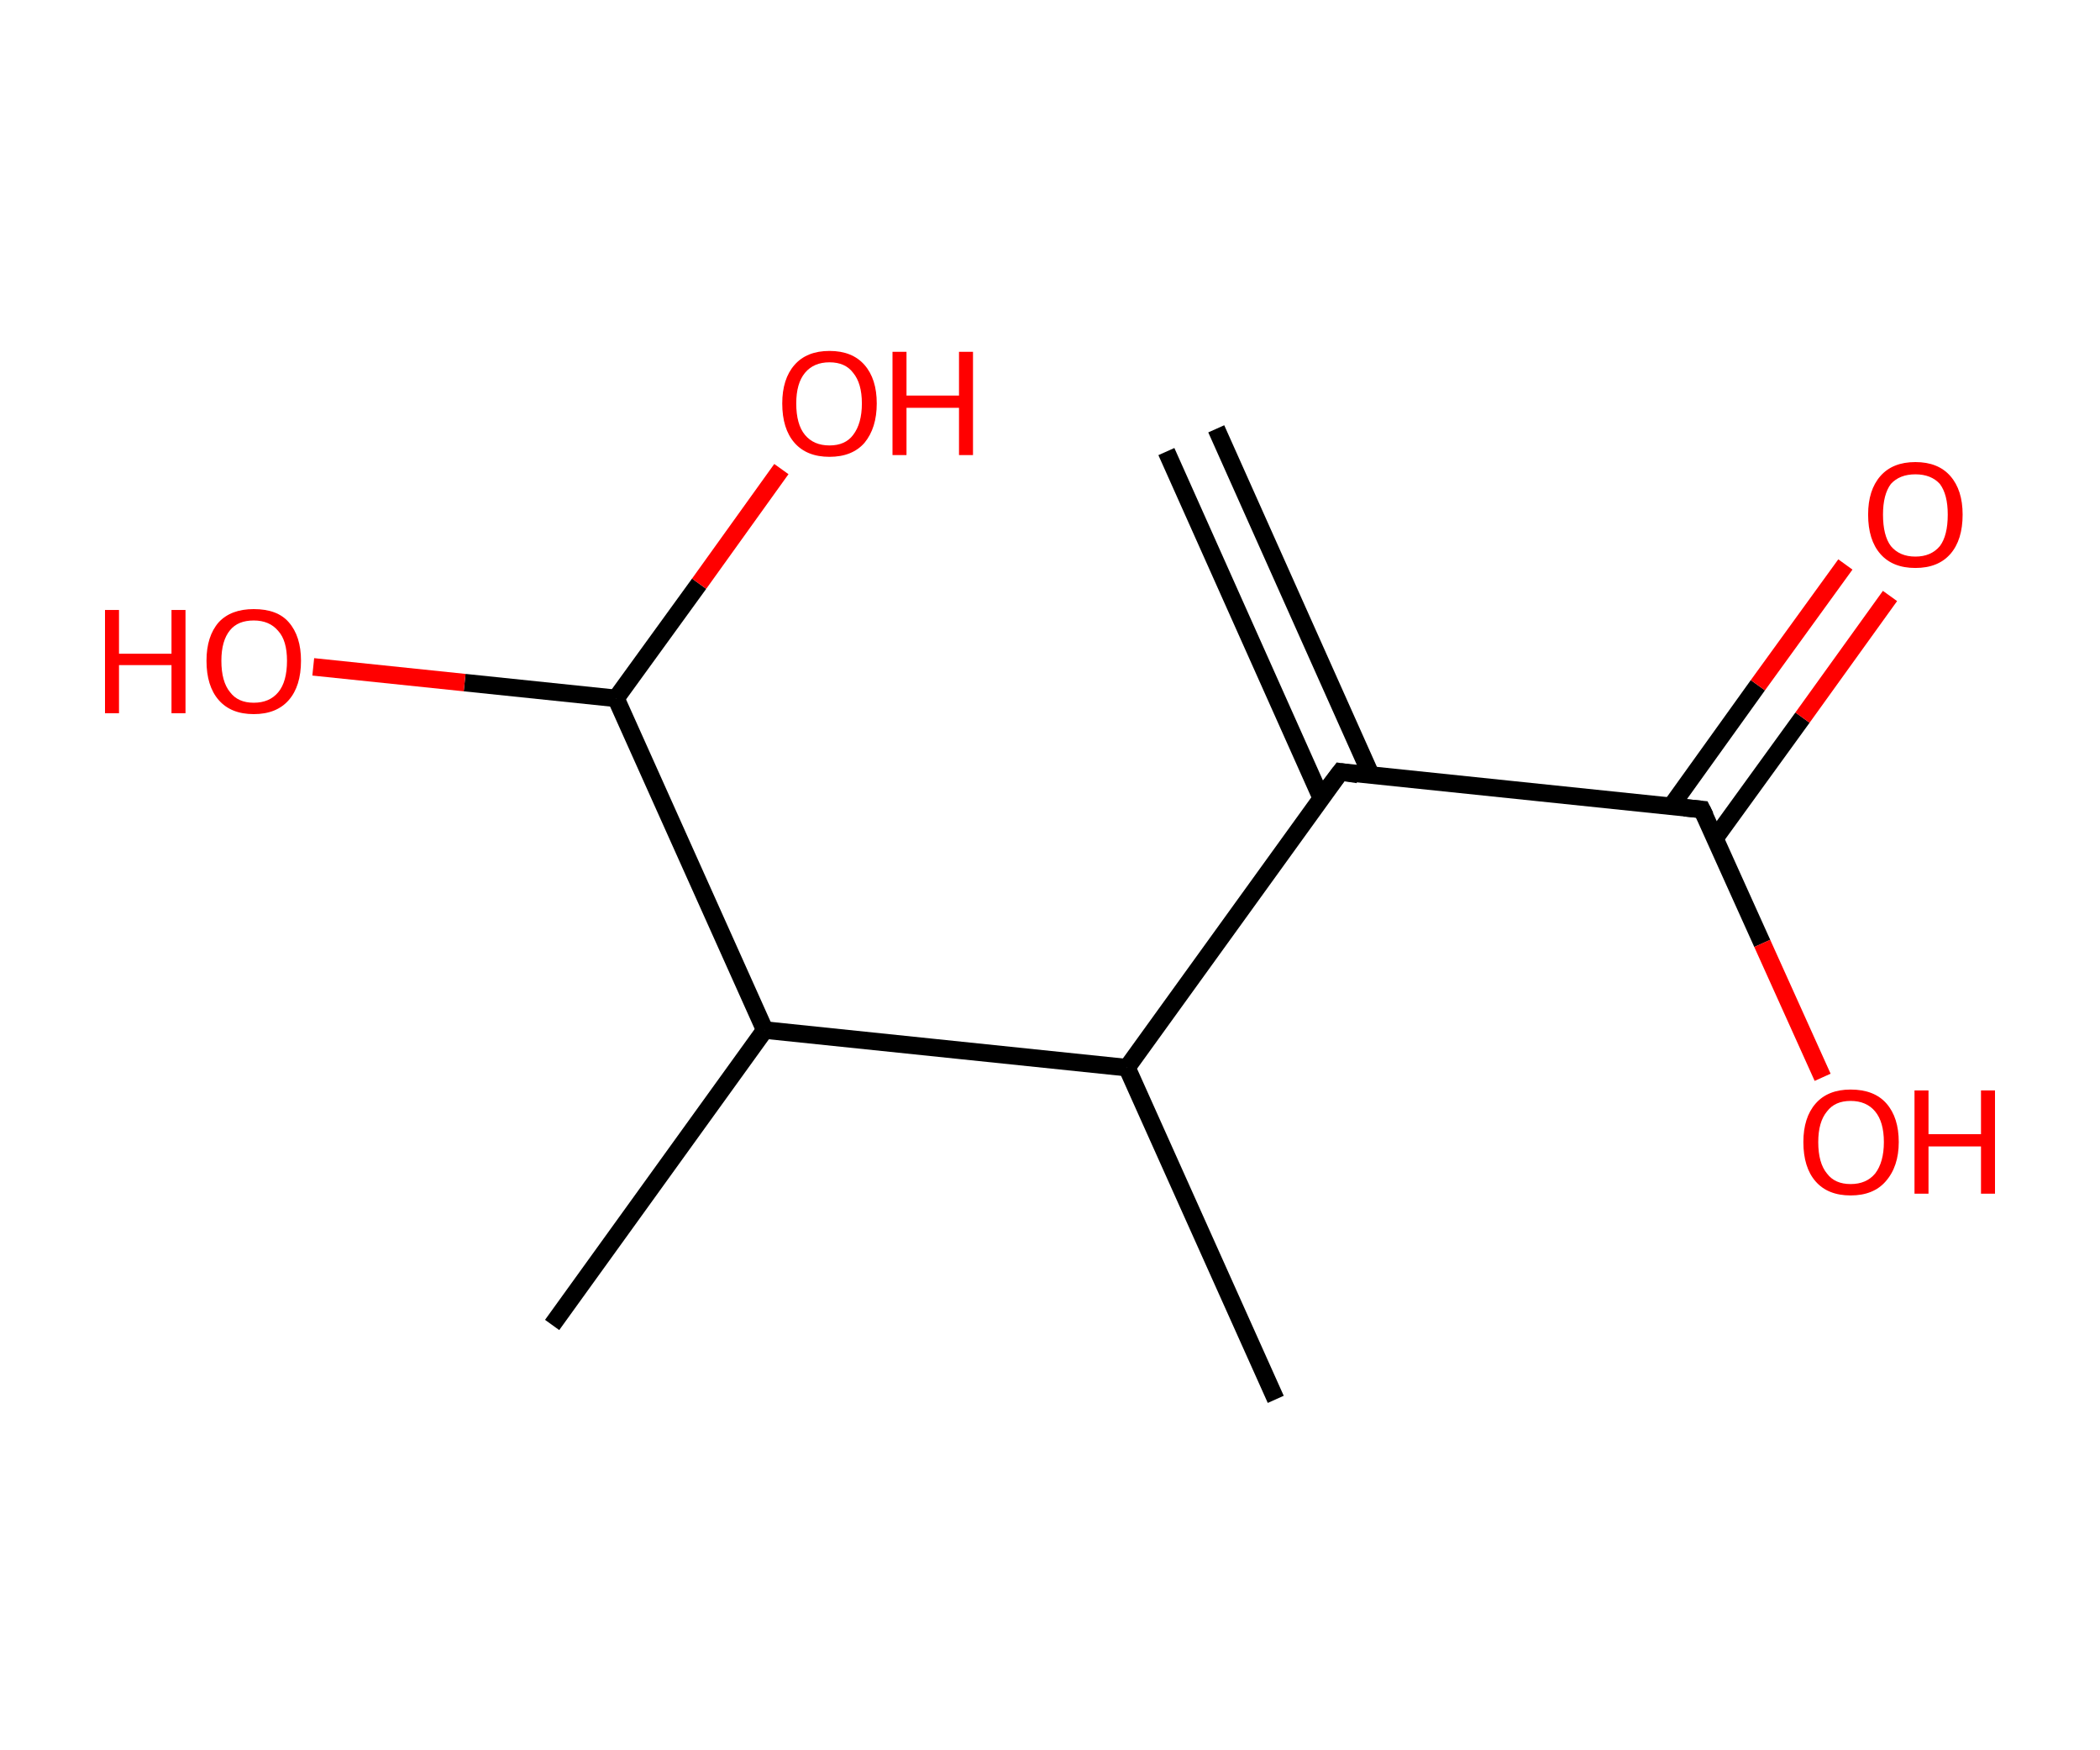 <?xml version='1.0' encoding='ASCII' standalone='yes'?>
<svg xmlns="http://www.w3.org/2000/svg" xmlns:rdkit="http://www.rdkit.org/xml" xmlns:xlink="http://www.w3.org/1999/xlink" version="1.1" baseProfile="full" xml:space="preserve" width="240px" height="200px" viewBox="0 0 240 200">
<!-- END OF HEADER -->
<rect style="opacity:1.0;fill:#FFFFFF;stroke:none" width="240.0" height="200.0" x="0.0" y="0.0"> </rect>
<path class="bond-0 atom-0 atom-1" d="M 139.0,49.0 L 156.7,88.6" style="fill:none;fill-rule:evenodd;stroke:#000000;stroke-width:2.0px;stroke-linecap:butt;stroke-linejoin:miter;stroke-opacity:1"/>
<path class="bond-0 atom-0 atom-1" d="M 133.3,51.6 L 151.0,91.2" style="fill:none;fill-rule:evenodd;stroke:#000000;stroke-width:2.0px;stroke-linecap:butt;stroke-linejoin:miter;stroke-opacity:1"/>
<path class="bond-1 atom-1 atom-2" d="M 153.2,88.2 L 194.5,92.5" style="fill:none;fill-rule:evenodd;stroke:#000000;stroke-width:2.0px;stroke-linecap:butt;stroke-linejoin:miter;stroke-opacity:1"/>
<path class="bond-2 atom-2 atom-3" d="M 196.0,95.8 L 206.0,82.0" style="fill:none;fill-rule:evenodd;stroke:#000000;stroke-width:2.0px;stroke-linecap:butt;stroke-linejoin:miter;stroke-opacity:1"/>
<path class="bond-2 atom-2 atom-3" d="M 206.0,82.0 L 216.0,68.1" style="fill:none;fill-rule:evenodd;stroke:#FF0000;stroke-width:2.0px;stroke-linecap:butt;stroke-linejoin:miter;stroke-opacity:1"/>
<path class="bond-2 atom-2 atom-3" d="M 191.0,92.1 L 200.9,78.3" style="fill:none;fill-rule:evenodd;stroke:#000000;stroke-width:2.0px;stroke-linecap:butt;stroke-linejoin:miter;stroke-opacity:1"/>
<path class="bond-2 atom-2 atom-3" d="M 200.9,78.3 L 210.9,64.5" style="fill:none;fill-rule:evenodd;stroke:#FF0000;stroke-width:2.0px;stroke-linecap:butt;stroke-linejoin:miter;stroke-opacity:1"/>
<path class="bond-3 atom-2 atom-4" d="M 194.5,92.5 L 201.4,107.8" style="fill:none;fill-rule:evenodd;stroke:#000000;stroke-width:2.0px;stroke-linecap:butt;stroke-linejoin:miter;stroke-opacity:1"/>
<path class="bond-3 atom-2 atom-4" d="M 201.4,107.8 L 208.3,123.1" style="fill:none;fill-rule:evenodd;stroke:#FF0000;stroke-width:2.0px;stroke-linecap:butt;stroke-linejoin:miter;stroke-opacity:1"/>
<path class="bond-4 atom-1 atom-5" d="M 153.2,88.2 L 128.8,122.0" style="fill:none;fill-rule:evenodd;stroke:#000000;stroke-width:2.0px;stroke-linecap:butt;stroke-linejoin:miter;stroke-opacity:1"/>
<path class="bond-5 atom-5 atom-6" d="M 128.8,122.0 L 145.8,159.9" style="fill:none;fill-rule:evenodd;stroke:#000000;stroke-width:2.0px;stroke-linecap:butt;stroke-linejoin:miter;stroke-opacity:1"/>
<path class="bond-6 atom-5 atom-7" d="M 128.8,122.0 L 87.4,117.7" style="fill:none;fill-rule:evenodd;stroke:#000000;stroke-width:2.0px;stroke-linecap:butt;stroke-linejoin:miter;stroke-opacity:1"/>
<path class="bond-7 atom-7 atom-8" d="M 87.4,117.7 L 63.1,151.4" style="fill:none;fill-rule:evenodd;stroke:#000000;stroke-width:2.0px;stroke-linecap:butt;stroke-linejoin:miter;stroke-opacity:1"/>
<path class="bond-8 atom-7 atom-9" d="M 87.4,117.7 L 70.4,79.8" style="fill:none;fill-rule:evenodd;stroke:#000000;stroke-width:2.0px;stroke-linecap:butt;stroke-linejoin:miter;stroke-opacity:1"/>
<path class="bond-9 atom-9 atom-10" d="M 70.4,79.8 L 53.1,78.0" style="fill:none;fill-rule:evenodd;stroke:#000000;stroke-width:2.0px;stroke-linecap:butt;stroke-linejoin:miter;stroke-opacity:1"/>
<path class="bond-9 atom-9 atom-10" d="M 53.1,78.0 L 35.8,76.2" style="fill:none;fill-rule:evenodd;stroke:#FF0000;stroke-width:2.0px;stroke-linecap:butt;stroke-linejoin:miter;stroke-opacity:1"/>
<path class="bond-10 atom-9 atom-11" d="M 70.4,79.8 L 79.9,66.7" style="fill:none;fill-rule:evenodd;stroke:#000000;stroke-width:2.0px;stroke-linecap:butt;stroke-linejoin:miter;stroke-opacity:1"/>
<path class="bond-10 atom-9 atom-11" d="M 79.9,66.7 L 89.3,53.6" style="fill:none;fill-rule:evenodd;stroke:#FF0000;stroke-width:2.0px;stroke-linecap:butt;stroke-linejoin:miter;stroke-opacity:1"/>
<path d="M 155.2,88.5 L 153.2,88.2 L 151.9,89.9" style="fill:none;stroke:#000000;stroke-width:2.0px;stroke-linecap:butt;stroke-linejoin:miter;stroke-opacity:1;"/>
<path d="M 192.5,92.3 L 194.5,92.5 L 194.9,93.3" style="fill:none;stroke:#000000;stroke-width:2.0px;stroke-linecap:butt;stroke-linejoin:miter;stroke-opacity:1;"/>
<path class="atom-3" d="M 213.5 58.8 Q 213.5 56.0, 214.9 54.4 Q 216.3 52.8, 218.9 52.8 Q 221.5 52.8, 222.9 54.4 Q 224.3 56.0, 224.3 58.8 Q 224.3 61.7, 222.9 63.3 Q 221.5 64.9, 218.9 64.9 Q 216.3 64.9, 214.9 63.3 Q 213.5 61.7, 213.5 58.8 M 218.9 63.6 Q 220.7 63.6, 221.7 62.4 Q 222.6 61.2, 222.6 58.8 Q 222.6 56.5, 221.7 55.3 Q 220.7 54.2, 218.9 54.2 Q 217.1 54.2, 216.1 55.3 Q 215.2 56.5, 215.2 58.8 Q 215.2 61.2, 216.1 62.4 Q 217.1 63.6, 218.9 63.6 " fill="#FF0000"/>
<path class="atom-4" d="M 206.1 130.5 Q 206.1 127.7, 207.5 126.1 Q 208.9 124.5, 211.5 124.5 Q 214.2 124.5, 215.6 126.1 Q 217.0 127.7, 217.0 130.5 Q 217.0 133.3, 215.5 135.0 Q 214.1 136.6, 211.5 136.6 Q 208.9 136.6, 207.5 135.0 Q 206.1 133.4, 206.1 130.5 M 211.5 135.3 Q 213.3 135.3, 214.3 134.1 Q 215.3 132.8, 215.3 130.5 Q 215.3 128.2, 214.3 127.0 Q 213.3 125.8, 211.5 125.8 Q 209.7 125.8, 208.8 127.0 Q 207.8 128.2, 207.8 130.5 Q 207.8 132.9, 208.8 134.1 Q 209.7 135.3, 211.5 135.3 " fill="#FF0000"/>
<path class="atom-4" d="M 218.8 124.6 L 220.4 124.6 L 220.4 129.6 L 226.4 129.6 L 226.4 124.6 L 228.0 124.6 L 228.0 136.4 L 226.4 136.4 L 226.4 131.0 L 220.4 131.0 L 220.4 136.4 L 218.8 136.4 L 218.8 124.6 " fill="#FF0000"/>
<path class="atom-10" d="M 12.0 69.7 L 13.6 69.7 L 13.6 74.7 L 19.6 74.7 L 19.6 69.7 L 21.2 69.7 L 21.2 81.5 L 19.6 81.5 L 19.6 76.0 L 13.6 76.0 L 13.6 81.5 L 12.0 81.5 L 12.0 69.7 " fill="#FF0000"/>
<path class="atom-10" d="M 23.6 75.5 Q 23.6 72.7, 25.0 71.1 Q 26.4 69.6, 29.0 69.6 Q 31.7 69.6, 33.0 71.1 Q 34.4 72.7, 34.4 75.5 Q 34.4 78.4, 33.0 80.0 Q 31.6 81.6, 29.0 81.6 Q 26.4 81.6, 25.0 80.0 Q 23.6 78.4, 23.6 75.5 M 29.0 80.3 Q 30.8 80.3, 31.8 79.1 Q 32.8 77.9, 32.8 75.5 Q 32.8 73.2, 31.8 72.1 Q 30.8 70.9, 29.0 70.9 Q 27.2 70.9, 26.3 72.0 Q 25.3 73.2, 25.3 75.5 Q 25.3 77.9, 26.3 79.1 Q 27.2 80.3, 29.0 80.3 " fill="#FF0000"/>
<path class="atom-11" d="M 89.4 46.1 Q 89.4 43.3, 90.8 41.7 Q 92.2 40.1, 94.8 40.1 Q 97.4 40.1, 98.8 41.7 Q 100.2 43.3, 100.2 46.1 Q 100.2 48.9, 98.8 50.6 Q 97.4 52.2, 94.8 52.2 Q 92.2 52.2, 90.8 50.6 Q 89.4 49.0, 89.4 46.1 M 94.8 50.9 Q 96.6 50.9, 97.5 49.7 Q 98.5 48.4, 98.5 46.1 Q 98.5 43.8, 97.5 42.6 Q 96.6 41.4, 94.8 41.4 Q 93.0 41.4, 92.0 42.6 Q 91.0 43.8, 91.0 46.1 Q 91.0 48.5, 92.0 49.7 Q 93.0 50.9, 94.8 50.9 " fill="#FF0000"/>
<path class="atom-11" d="M 102.0 40.2 L 103.6 40.2 L 103.6 45.2 L 109.6 45.2 L 109.6 40.2 L 111.2 40.2 L 111.2 52.0 L 109.6 52.0 L 109.6 46.6 L 103.6 46.6 L 103.6 52.0 L 102.0 52.0 L 102.0 40.2 " fill="#FF0000"/>
</svg>
